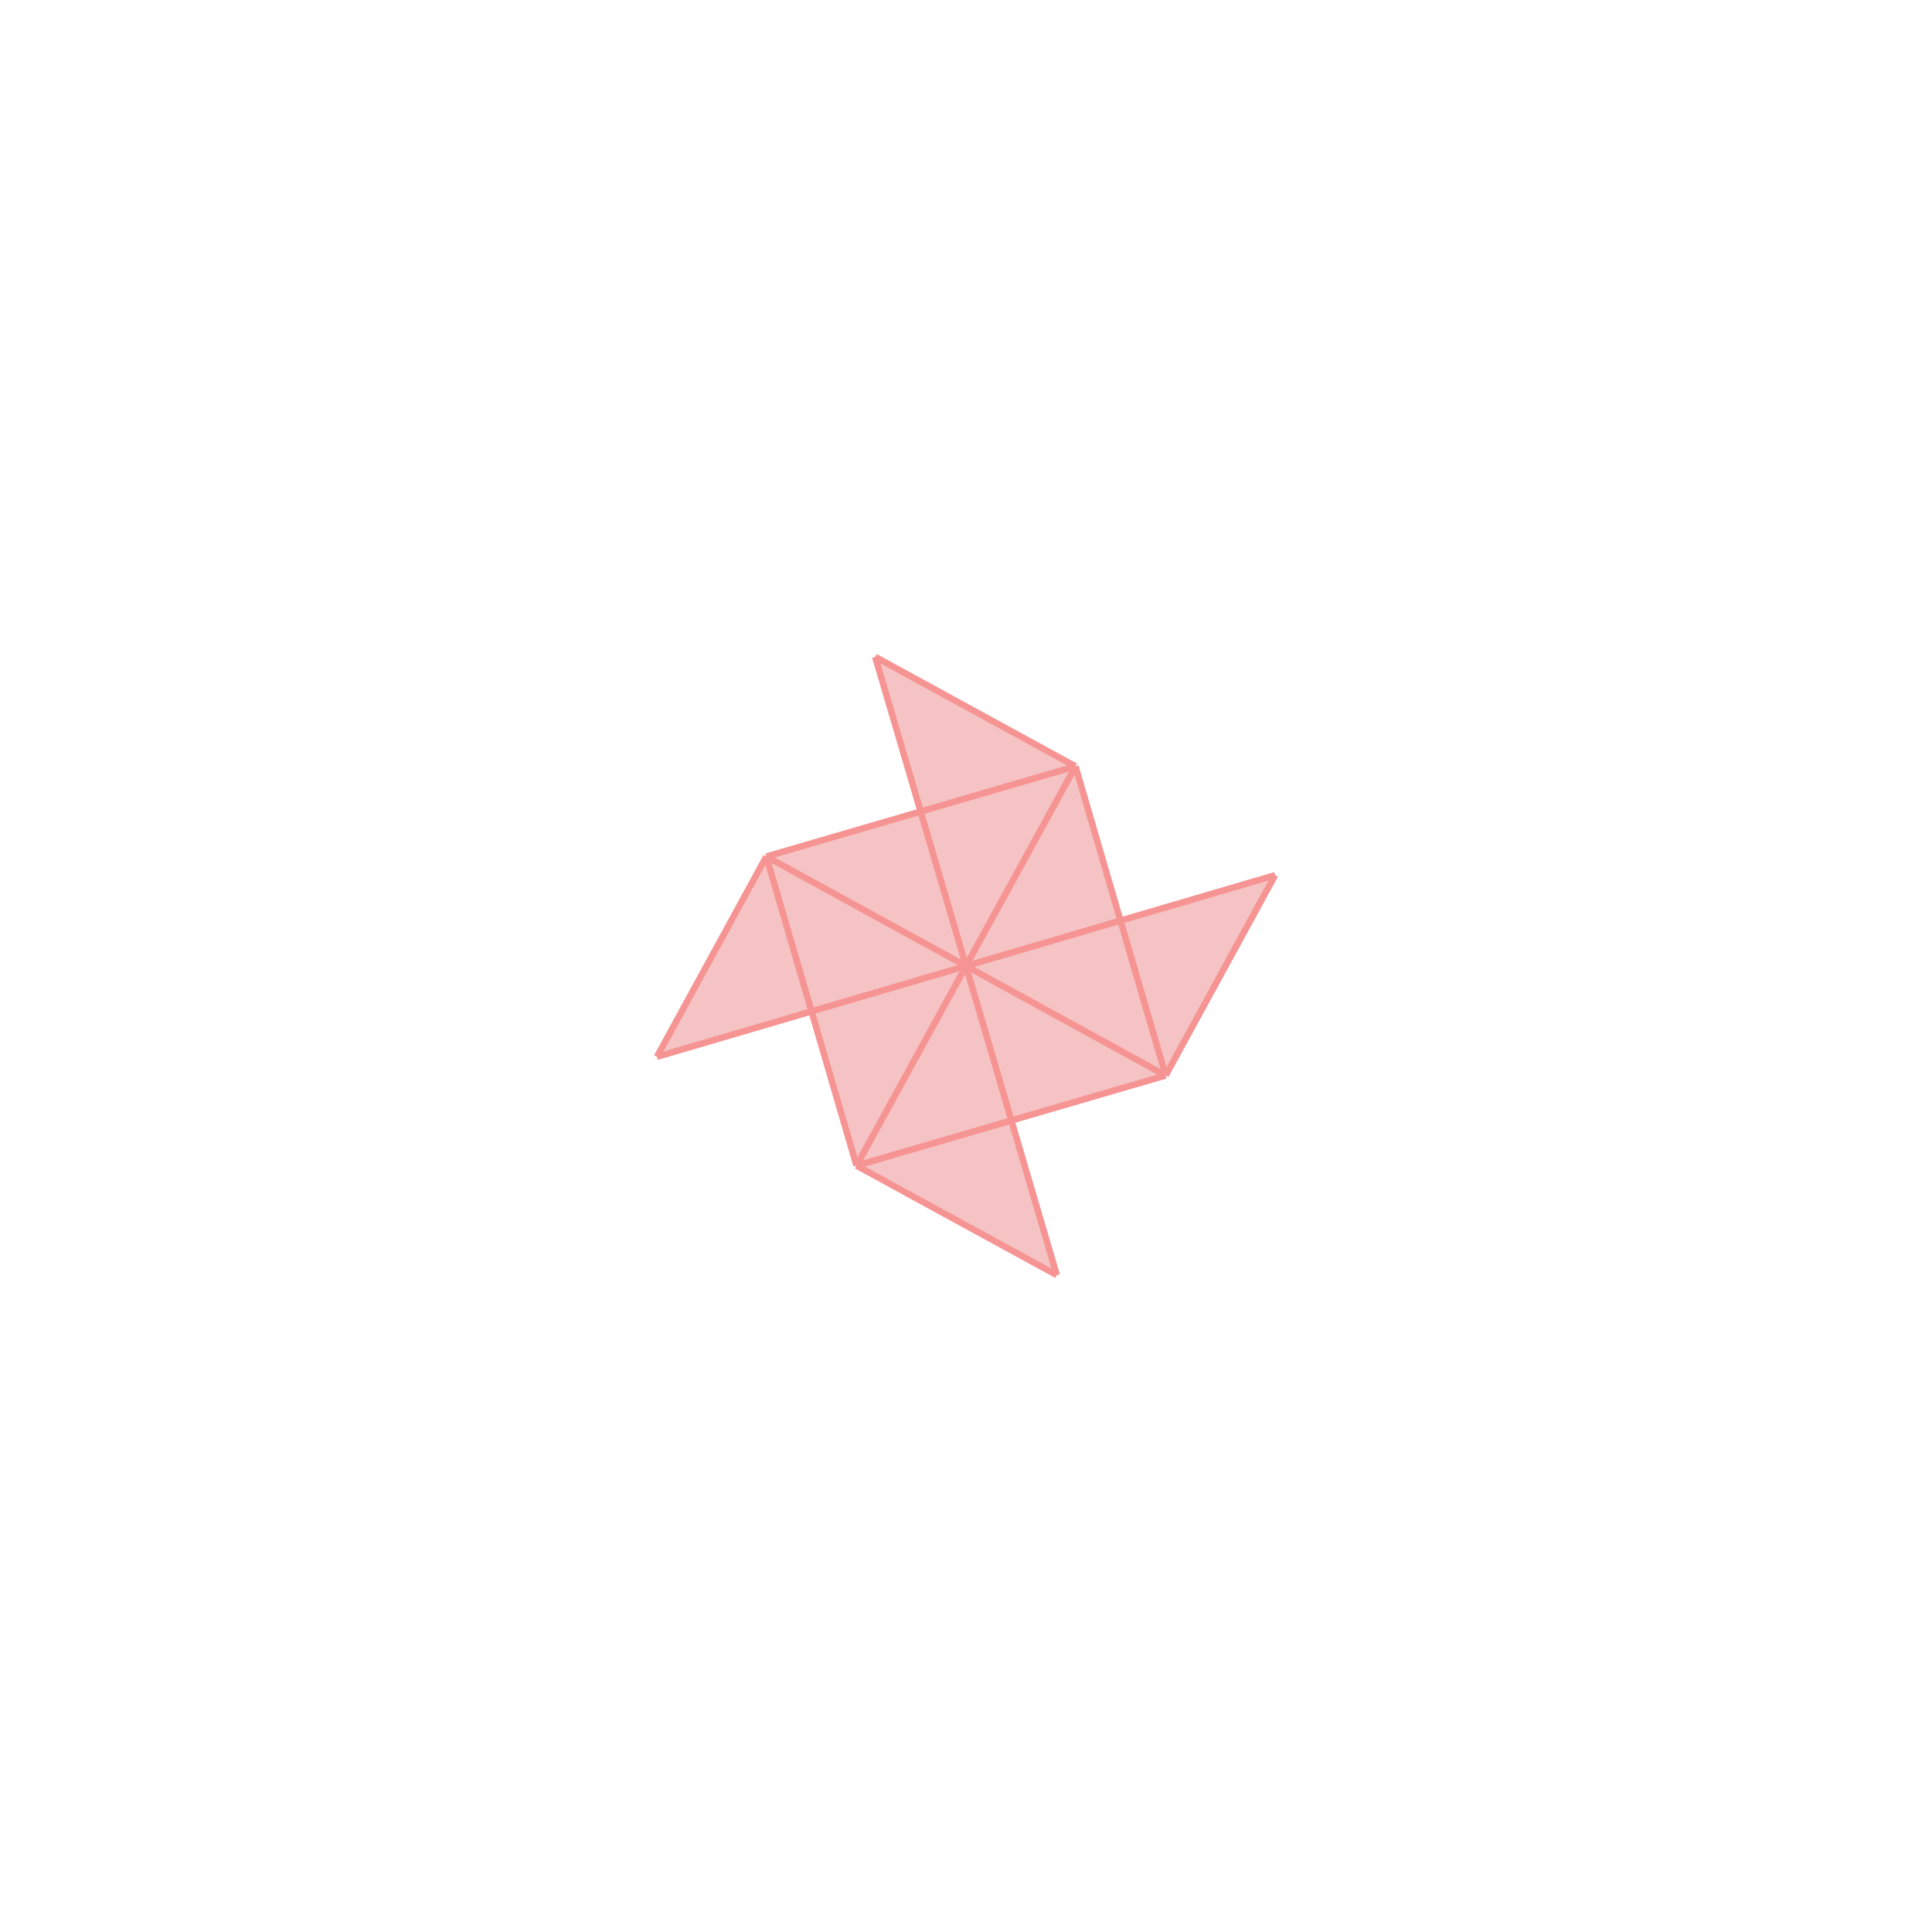 <svg xmlns="http://www.w3.org/2000/svg" viewBox="-1.5 -1.5 3 3">
<g transform="scale(1, -1)">
<path d="M0.141 -0.48 L0.07 -0.24 L0.31 -0.17 L0.48 0.141 L0.24 0.07 L0.17 0.31 L-0.141 0.48 L-0.07 0.24 L-0.31 0.17 L-0.48 -0.141 L-0.24 -0.07 L-0.17 -0.31 z " fill="rgb(245,195,195)" />
<path d="M-610.93 -254.147 L-609.93 -254.147 L-609.93 -253.147 L-610.93 -253.147  z" fill="none" stroke="rgb(128,128,128)" stroke-width="0.01" />
<line x1="0.31" y1="-0.17" x2="0.48" y2="0.141" style="stroke:rgb(246,147,147);stroke-width:0.01" />
<line x1="-0.17" y1="-0.31" x2="0.17" y2="0.31" style="stroke:rgb(246,147,147);stroke-width:0.01" />
<line x1="-0.48" y1="-0.141" x2="-0.31" y2="0.17" style="stroke:rgb(246,147,147);stroke-width:0.01" />
<line x1="-0.17" y1="-0.31" x2="0.31" y2="-0.17" style="stroke:rgb(246,147,147);stroke-width:0.01" />
<line x1="-0.48" y1="-0.141" x2="0.48" y2="0.141" style="stroke:rgb(246,147,147);stroke-width:0.01" />
<line x1="-0.31" y1="0.17" x2="0.17" y2="0.31" style="stroke:rgb(246,147,147);stroke-width:0.01" />
<line x1="-0.17" y1="-0.31" x2="-0.31" y2="0.17" style="stroke:rgb(246,147,147);stroke-width:0.01" />
<line x1="0.141" y1="-0.48" x2="-0.141" y2="0.48" style="stroke:rgb(246,147,147);stroke-width:0.01" />
<line x1="0.31" y1="-0.17" x2="0.17" y2="0.31" style="stroke:rgb(246,147,147);stroke-width:0.01" />
<line x1="0.141" y1="-0.48" x2="-0.17" y2="-0.31" style="stroke:rgb(246,147,147);stroke-width:0.01" />
<line x1="0.31" y1="-0.17" x2="-0.31" y2="0.17" style="stroke:rgb(246,147,147);stroke-width:0.01" />
<line x1="0.17" y1="0.31" x2="-0.141" y2="0.48" style="stroke:rgb(246,147,147);stroke-width:0.01" />
</g>
</svg>
